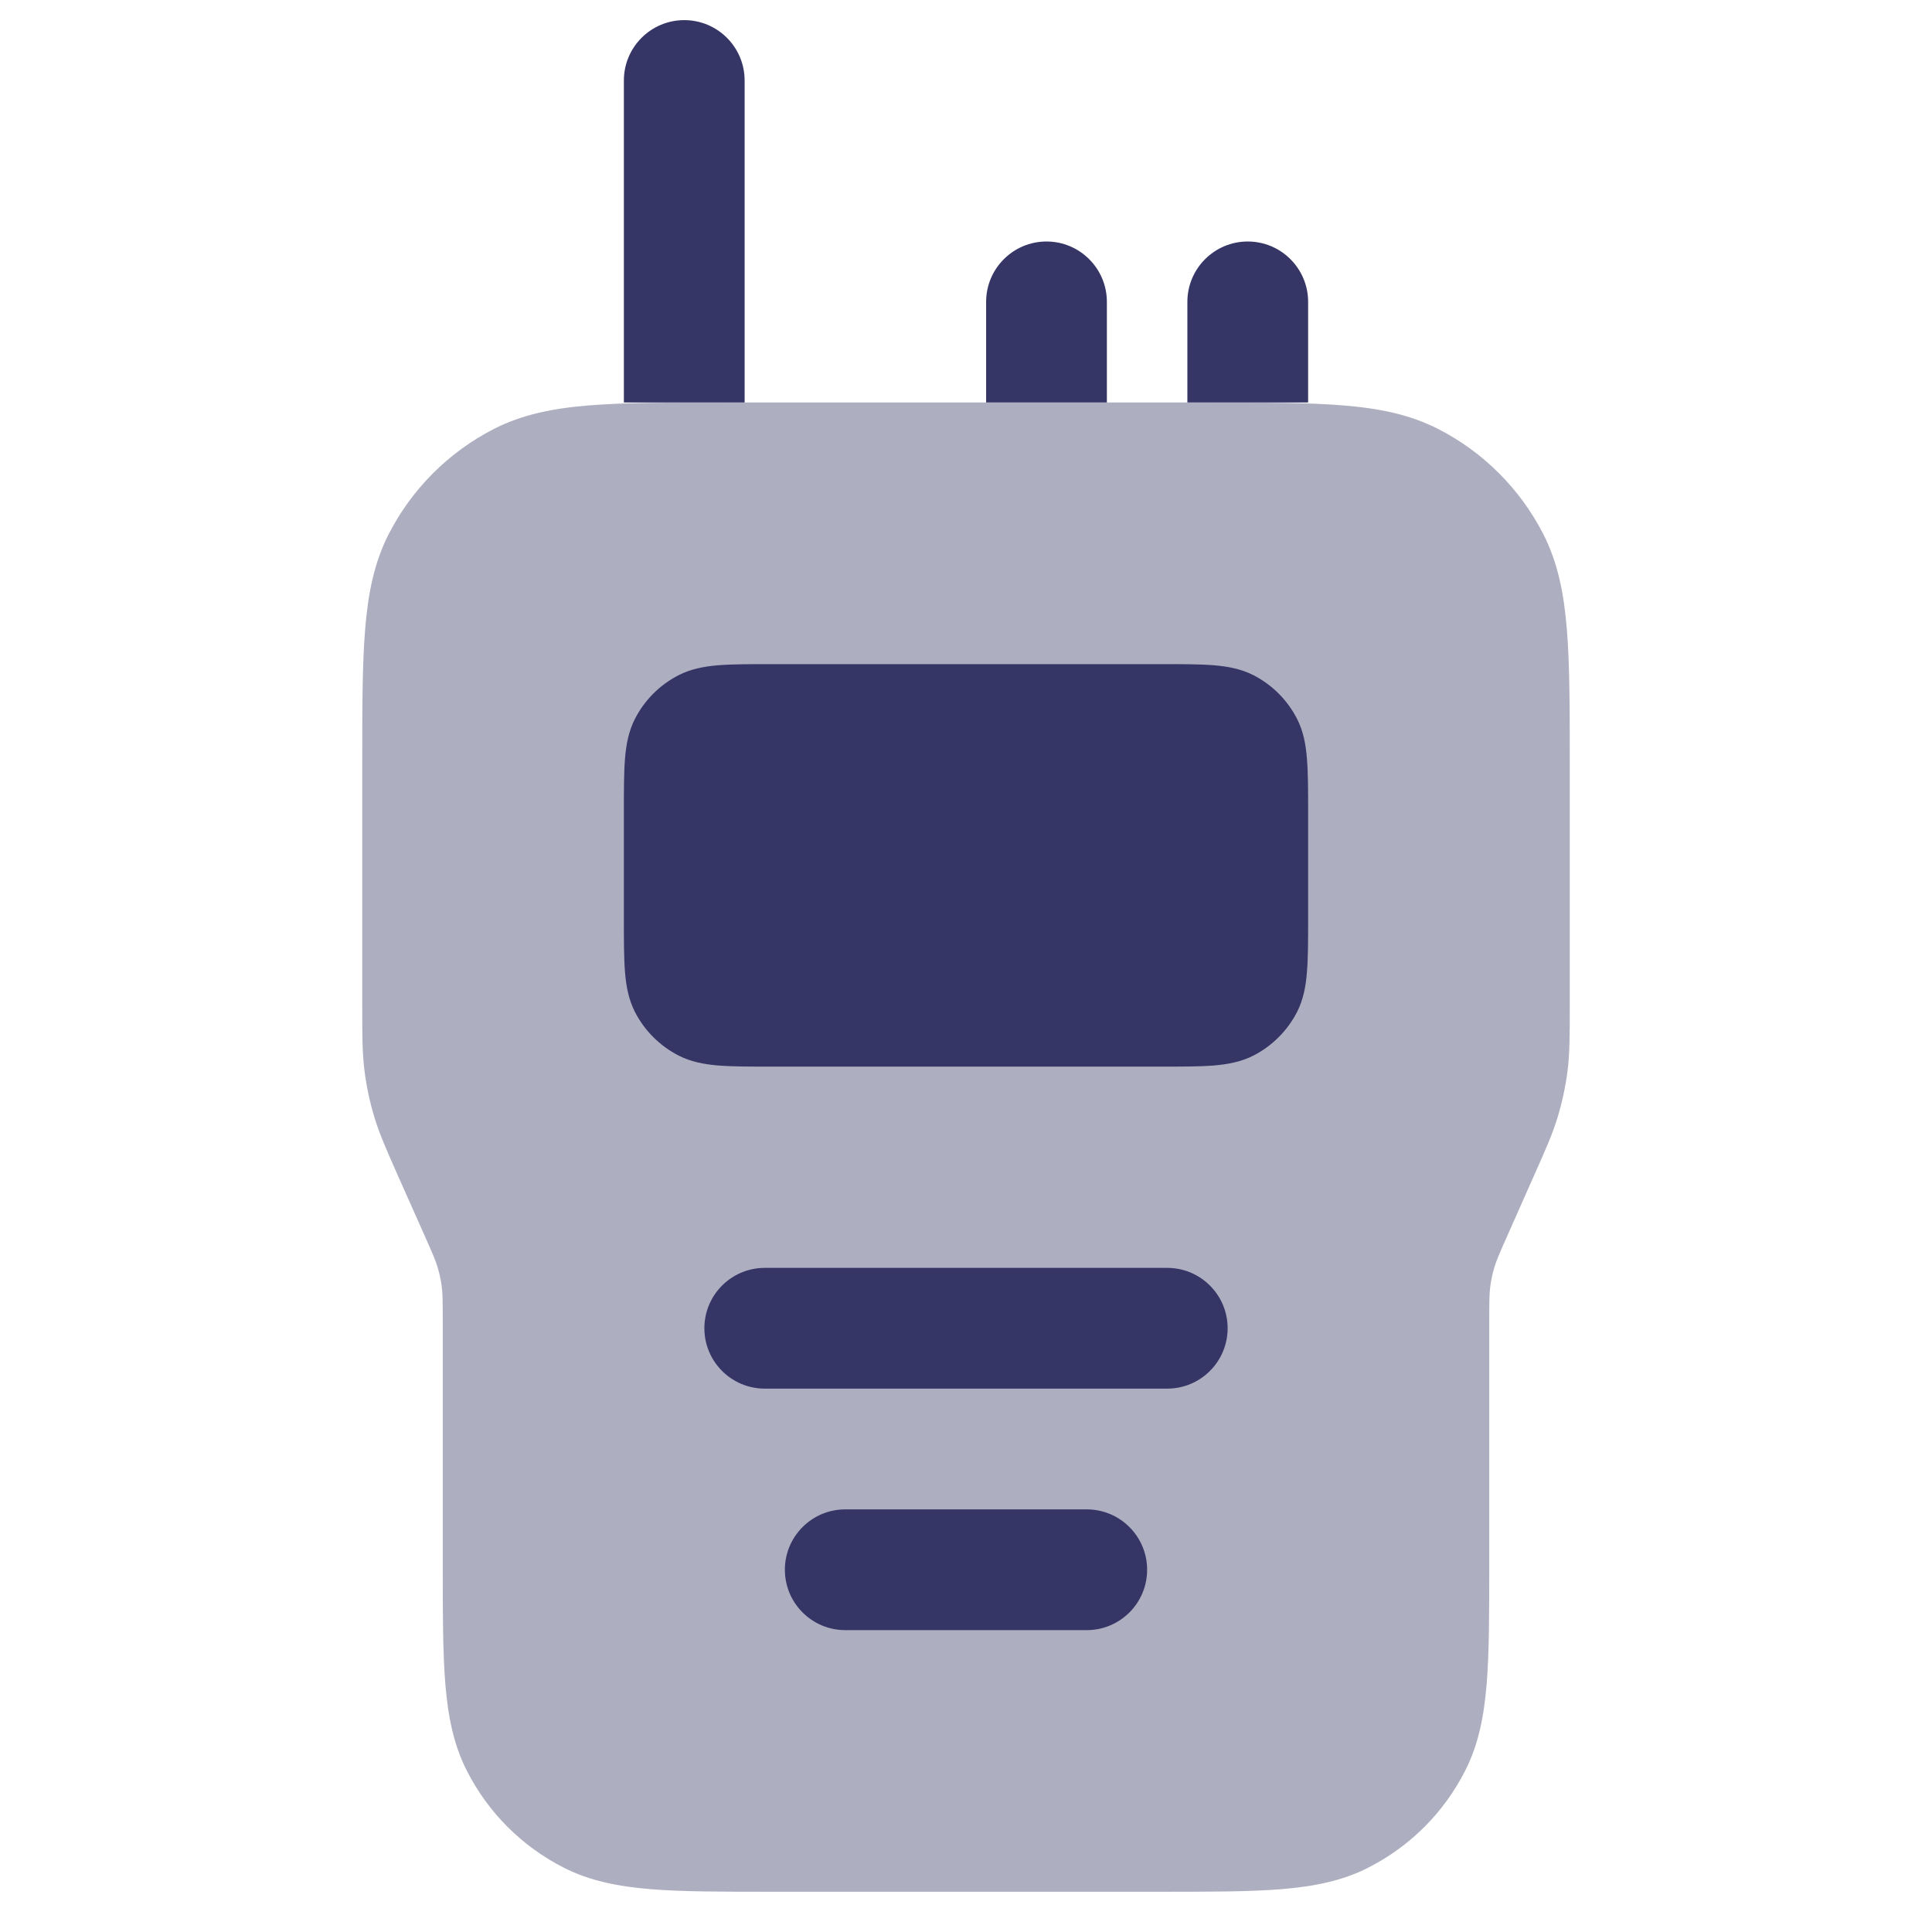 <svg width="24" height="24" viewBox="0 0 24 24" fill="none" xmlns="http://www.w3.org/2000/svg">
<path opacity="0.4" d="M15.022 5H8.978C8.297 5 7.755 5 7.317 5.036C6.869 5.072 6.488 5.149 6.138 5.327C5.574 5.615 5.115 6.074 4.827 6.638C4.649 6.988 4.572 7.369 4.536 7.817C4.5 8.255 4.5 8.797 4.5 9.478L4.5 12.514C4.5 12.863 4.5 13.083 4.528 13.301C4.552 13.495 4.593 13.687 4.649 13.873C4.712 14.084 4.802 14.285 4.943 14.604L5.267 15.332C5.375 15.575 5.411 15.658 5.436 15.742C5.46 15.822 5.478 15.904 5.488 15.987C5.499 16.073 5.5 16.164 5.5 16.429V19.422C5.5 20.033 5.5 20.523 5.532 20.919C5.566 21.325 5.635 21.676 5.8 21.998C6.063 22.516 6.484 22.937 7.002 23.2C7.324 23.365 7.675 23.434 8.081 23.468C8.477 23.5 8.967 23.5 9.578 23.5H14.422C15.033 23.5 15.523 23.5 15.918 23.468C16.325 23.434 16.676 23.365 16.998 23.2C17.516 22.937 17.937 22.516 18.2 21.998C18.365 21.676 18.434 21.325 18.468 20.919C18.5 20.523 18.5 20.033 18.5 19.422V16.429C18.5 16.164 18.501 16.073 18.512 15.987C18.522 15.904 18.54 15.822 18.564 15.742C18.589 15.658 18.625 15.575 18.733 15.332L19.056 14.604C19.198 14.285 19.288 14.084 19.351 13.873C19.407 13.687 19.448 13.495 19.473 13.301C19.5 13.083 19.5 12.863 19.5 12.514L19.5 9.478C19.5 8.797 19.5 8.255 19.464 7.817C19.428 7.369 19.351 6.988 19.173 6.638C18.885 6.074 18.427 5.615 17.862 5.327C17.512 5.149 17.131 5.072 16.683 5.036C16.245 5 15.703 5 15.022 5Z" fill="#353566"/>
<path d="M7.75 1V5H9.25V1C9.25 0.586 8.914 0.25 8.5 0.25C8.086 0.25 7.75 0.586 7.75 1Z" fill="#353566"/>
<path d="M14.75 3.75L14.75 5L16.25 5V3.75C16.25 3.336 15.914 3 15.5 3C15.086 3 14.75 3.336 14.75 3.75Z" fill="#353566"/>
<path d="M12.25 5L12.25 3.75C12.25 3.336 12.586 3 13 3C13.414 3 13.75 3.336 13.75 3.75L13.75 5L12.25 5Z" fill="#353566"/>
<path d="M9.5 15.75C9.086 15.75 8.75 16.086 8.75 16.5C8.75 16.914 9.086 17.25 9.5 17.25H14.5C14.914 17.25 15.25 16.914 15.25 16.5C15.25 16.086 14.914 15.75 14.5 15.75H9.5Z" fill="#353566"/>
<path d="M9.75 19.5C9.75 19.086 10.086 18.75 10.5 18.75H13.5C13.914 18.75 14.25 19.086 14.25 19.5C14.25 19.914 13.914 20.25 13.5 20.25H10.5C10.086 20.25 9.75 19.914 9.75 19.5Z" fill="#353566"/>
<path d="M9.589 8.25H14.411C14.682 8.25 14.9 8.25 15.077 8.264C15.259 8.279 15.419 8.311 15.568 8.386C15.803 8.506 15.994 8.697 16.114 8.933C16.189 9.081 16.221 9.241 16.235 9.423C16.25 9.6 16.25 9.818 16.25 10.089V11.411C16.25 11.682 16.25 11.9 16.235 12.077C16.221 12.259 16.189 12.419 16.114 12.568C15.994 12.803 15.803 12.994 15.568 13.114C15.419 13.189 15.259 13.221 15.077 13.236C14.9 13.25 14.682 13.25 14.411 13.25H9.589C9.318 13.25 9.1 13.25 8.923 13.236C8.741 13.221 8.581 13.189 8.433 13.114C8.197 12.994 8.006 12.803 7.886 12.568C7.811 12.419 7.779 12.259 7.764 12.077C7.75 11.9 7.75 11.682 7.75 11.411V10.089C7.75 9.818 7.75 9.6 7.764 9.423C7.779 9.241 7.811 9.081 7.886 8.933C8.006 8.697 8.197 8.506 8.433 8.386C8.581 8.311 8.741 8.279 8.923 8.264C9.1 8.25 9.318 8.25 9.589 8.25Z" fill="#353566"/>
</svg>

